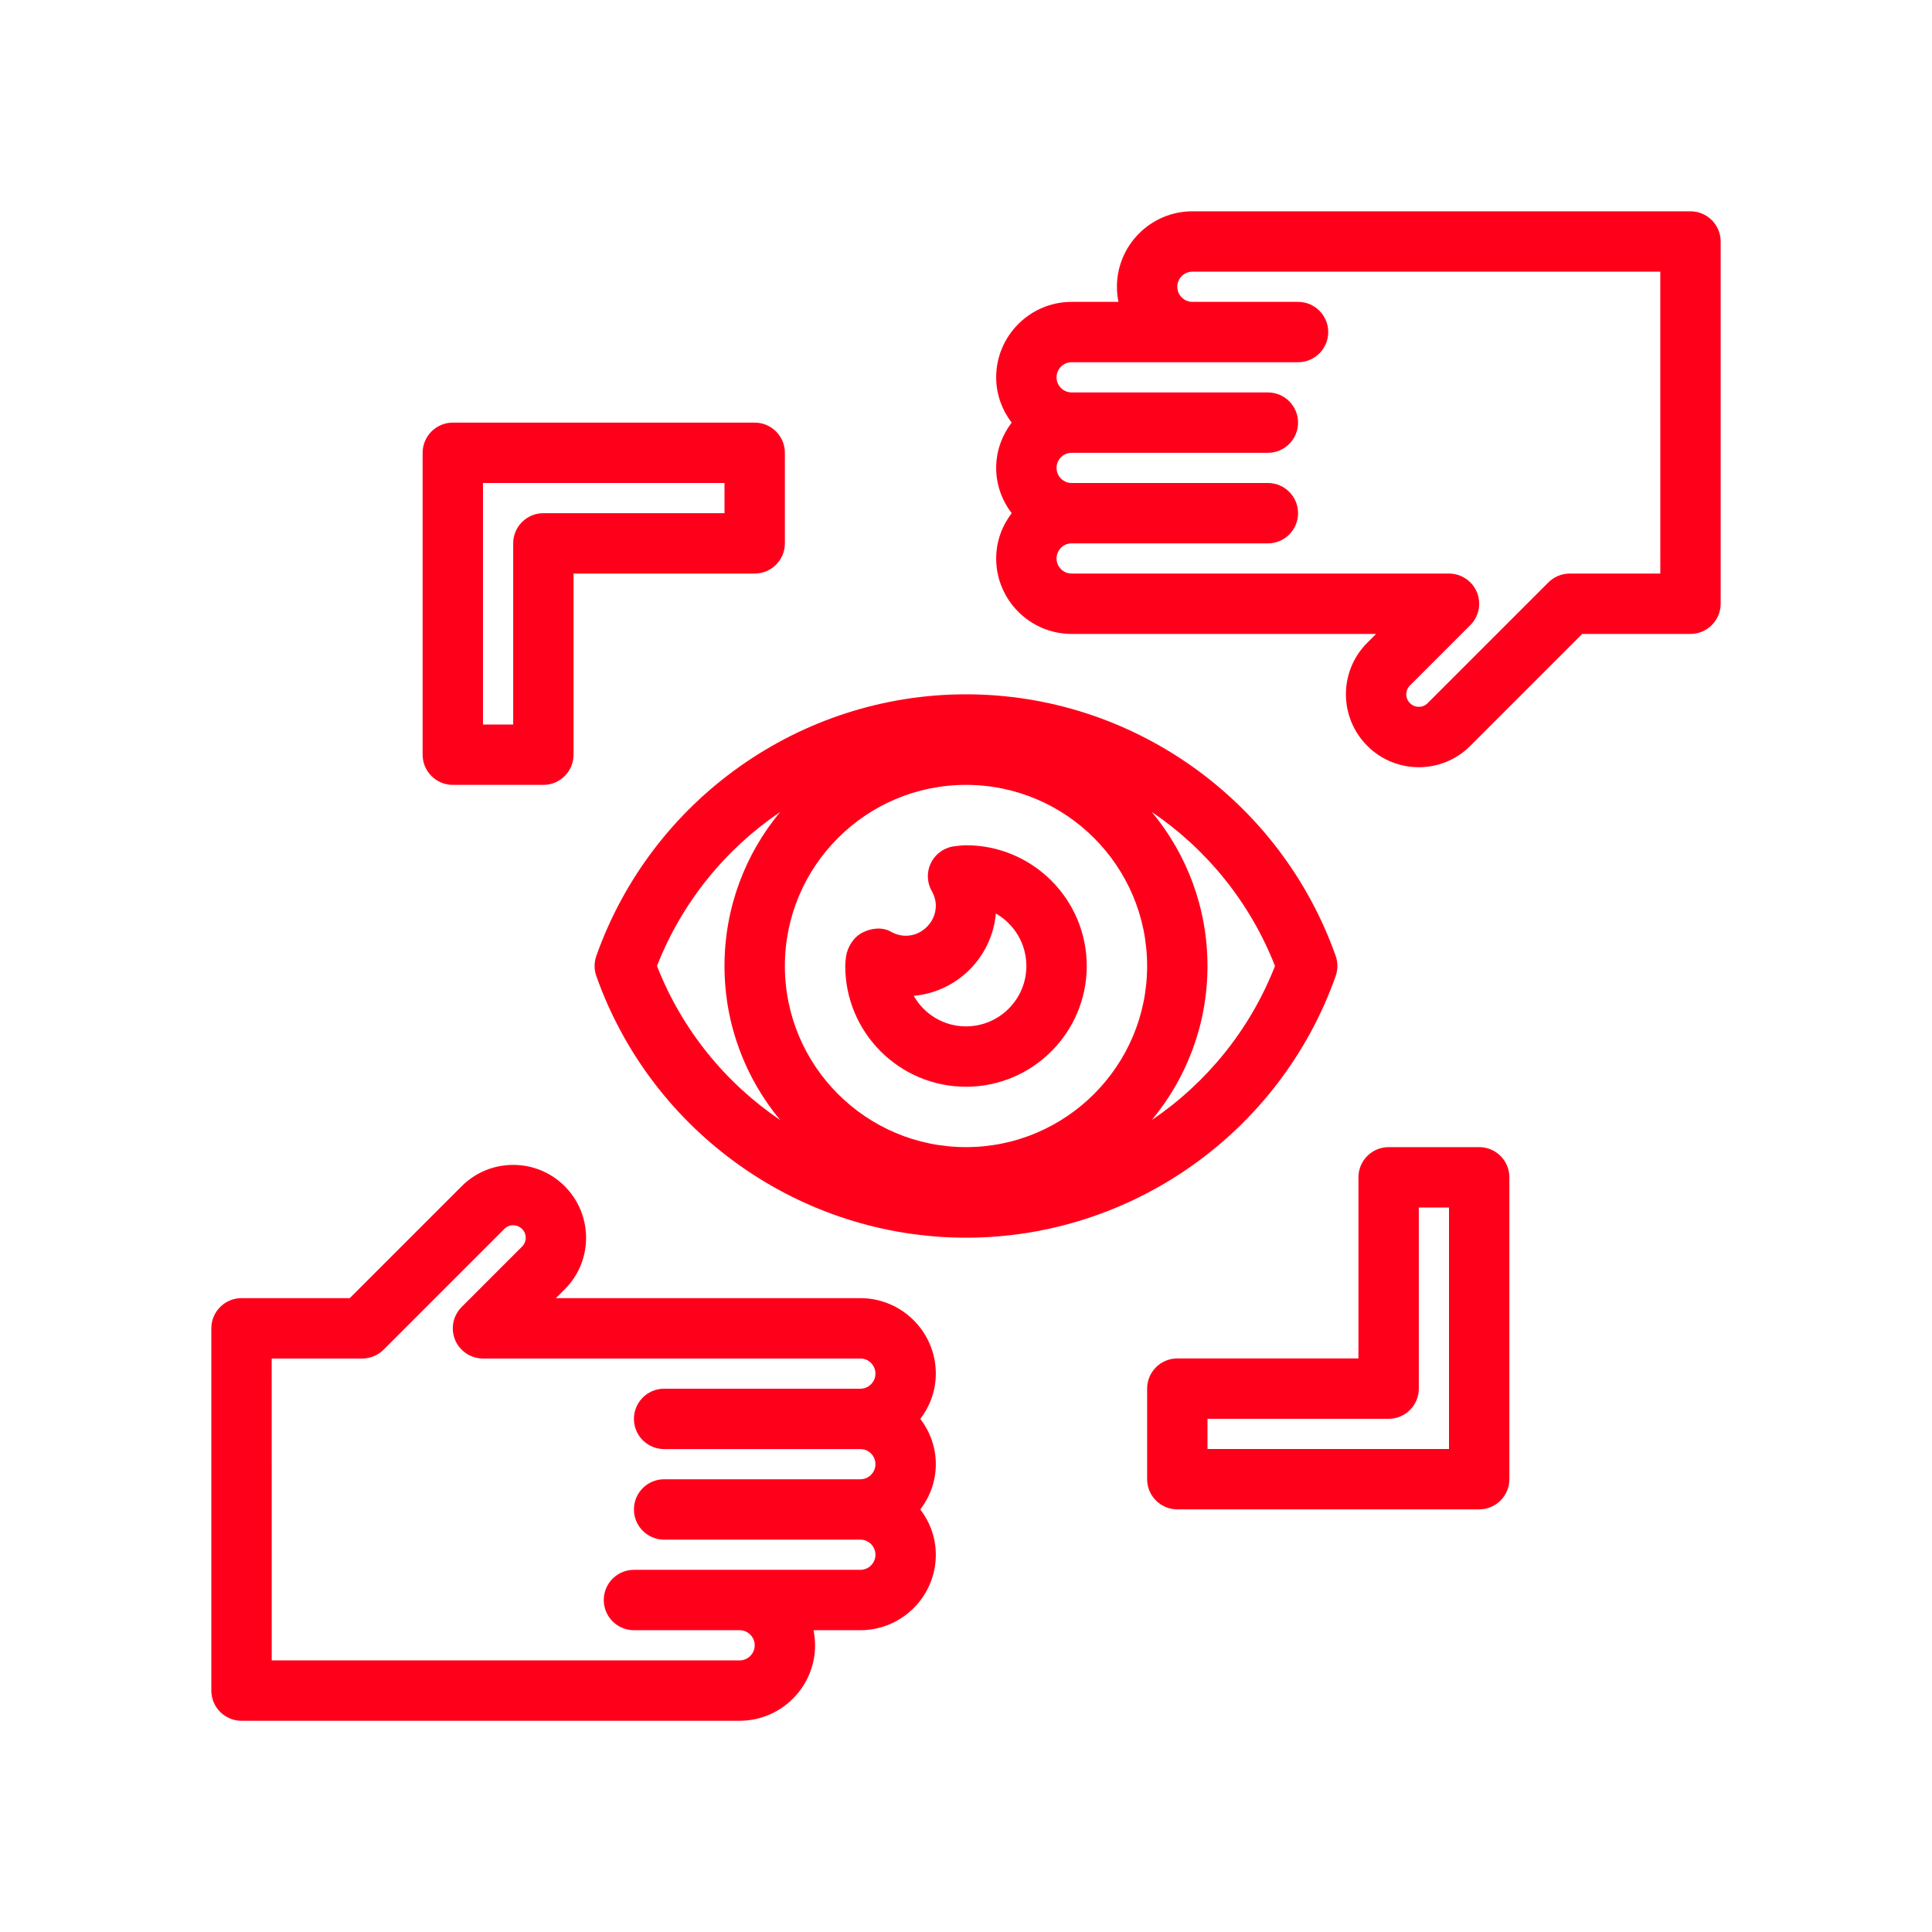 <?xml version="1.0" encoding="UTF-8"?>
<svg width="1200pt" height="1200pt" version="1.1" viewBox="0 0 1200 1200" xmlns="http://www.w3.org/2000/svg">
 <path d="m600 431.25c-102.92 0-195.19 65.305-229.61 162.49-1.426 4.051-1.426 8.477 0 12.523 34.426 97.184 126.7 162.49 229.61 162.49s195.19-65.305 229.61-162.49c1.426-4.051 1.426-8.477 0-12.523-34.426-97.184-126.7-162.49-229.61-162.49zm0 281.25c-62.043 0-112.5-50.457-112.5-112.5s50.457-112.5 112.5-112.5 112.5 50.457 112.5 112.5-50.457 112.5-112.5 112.5zm-191.93-112.5c15.523-39.695 42.617-72.695 76.52-95.68-21.582 25.984-34.594 59.344-34.594 95.68s13.012 69.695 34.594 95.68c-33.898-22.984-60.992-55.984-76.52-95.68zm307.33 95.68c21.582-25.984 34.594-59.344 34.594-95.68s-13.012-69.695-34.594-95.68c33.898 22.988 60.992 55.988 76.52 95.68-15.527 39.695-42.621 72.695-76.52 95.68z" fill="#ff001b"/>
 <path d="m600 525c-1.93 0-3.769 0.188-6.582 0.562-6.336 0.562-11.961 4.293-14.926 9.918-2.981 5.625-2.887 12.395 0.227 17.945 1.688 3 2.531 6.035 2.531 9.074 0 13.367-14.586 23.645-27.824 16.219-5.438-3.055-12.113-2.305-17.645 0.469-5.57 2.773-9.488 9.02-10.332 15.188-0.262 1.855-0.449 3.695-0.449 5.625 0 41.363 33.637 75 75 75s75-33.637 75-75-33.637-75-75-75zm0 112.5c-13.875 0-26.008-7.555-32.457-18.977 27.039-2.418 48.637-24.055 51-51.133 11.309 6.473 18.957 18.66 18.957 32.609 0 20.68-16.82 37.5-37.5 37.5z" fill="#ff001b"/>
 <path d="m150 1068.8h309.38c25.836 0 46.875-21.039 46.875-46.875 0-3.207-0.336-6.336-0.957-9.375h29.082c25.836 0 46.875-21.039 46.875-46.875 0-10.594-3.656-20.27-9.617-28.125 5.961-7.856 9.617-17.531 9.617-28.125s-3.656-20.27-9.617-28.125c5.961-7.856 9.617-17.531 9.617-28.125 0-25.836-21.039-46.875-46.875-46.875h-189.11l5.551-5.551c17.625-17.605 17.625-46.293-0.113-64.012-17.605-17.605-46.293-17.605-63.898 0l-69.562 69.562h-67.238c-10.352 0-18.75 8.398-18.75 18.75v225c0 10.352 8.398 18.75 18.75 18.75zm18.75-225h56.25c4.969 0 9.75-1.969 13.258-5.492l75.055-75.055c2.981-3 7.856-3 10.988 0.113 1.949 1.949 2.25 4.258 2.25 5.438 0 1.18-0.301 3.488-2.25 5.438l-37.555 37.555c-5.363 5.363-6.977 13.426-4.07 20.438 2.906 6.992 9.75 11.566 17.324 11.566h234.38c5.176 0 9.375 4.199 9.375 9.375s-4.199 9.375-9.375 9.375h-121.88c-10.352 0-18.75 8.398-18.75 18.75s8.398 18.75 18.75 18.75h121.88c5.176 0 9.375 4.199 9.375 9.375s-4.199 9.375-9.375 9.375h-121.88c-10.352 0-18.75 8.398-18.75 18.75s8.398 18.75 18.75 18.75h121.88c5.176 0 9.375 4.199 9.375 9.375s-4.199 9.375-9.375 9.375h-140.62c-10.352 0-18.75 8.398-18.75 18.75s8.398 18.75 18.75 18.75h65.625c5.176 0 9.375 4.199 9.375 9.375s-4.199 9.375-9.375 9.375h-290.62z" fill="#ff001b"/>
 <path d="m1050 131.25h-309.38c-25.836 0-46.875 21.039-46.875 46.875 0 3.207 0.336 6.336 0.957 9.375h-29.082c-25.836 0-46.875 21.039-46.875 46.875 0 10.594 3.656 20.27 9.617 28.125-5.961 7.856-9.617 17.531-9.617 28.125s3.656 20.27 9.617 28.125c-5.961 7.856-9.617 17.531-9.617 28.125 0 25.836 21.039 46.875 46.875 46.875h189.11l-5.551 5.551c-17.625 17.605-17.625 46.293 0.113 64.012 8.812 8.812 20.383 13.219 31.949 13.219 11.57 0 23.137-4.406 31.949-13.219l69.562-69.562h67.238c10.352 0 18.75-8.398 18.75-18.75v-225c0-10.352-8.398-18.75-18.75-18.75zm-18.75 225h-56.25c-4.969 0-9.75 1.969-13.258 5.492l-75.055 75.055c-2.981 2.981-7.875 3-10.988-0.113-1.949-1.949-2.25-4.258-2.25-5.438 0-1.18 0.301-3.488 2.25-5.438l37.555-37.555c5.363-5.363 6.977-13.426 4.07-20.438-2.906-6.992-9.75-11.566-17.324-11.566h-234.38c-5.176 0-9.375-4.199-9.375-9.375s4.199-9.375 9.375-9.375h121.88c10.352 0 18.75-8.398 18.75-18.75s-8.398-18.75-18.75-18.75h-121.88c-5.176 0-9.375-4.199-9.375-9.375s4.199-9.375 9.375-9.375h121.88c10.352 0 18.75-8.398 18.75-18.75s-8.398-18.75-18.75-18.75h-121.88c-5.176 0-9.375-4.199-9.375-9.375s4.199-9.375 9.375-9.375h140.62c10.352 0 18.75-8.398 18.75-18.75s-8.398-18.75-18.75-18.75h-65.625c-5.176 0-9.375-4.199-9.375-9.375s4.199-9.375 9.375-9.375h290.62z" fill="#ff001b"/>
 <path d="m281.25 487.5h56.25c10.352 0 18.75-8.398 18.75-18.75v-112.5h112.5c10.352 0 18.75-8.398 18.75-18.75v-56.25c0-10.352-8.398-18.75-18.75-18.75h-187.5c-10.352 0-18.75 8.398-18.75 18.75v187.5c0 10.352 8.398 18.75 18.75 18.75zm18.75-187.5h150v18.75h-112.5c-10.352 0-18.75 8.398-18.75 18.75v112.5h-18.75z" fill="#ff001b"/>
 <path d="m712.5 862.5v56.25c0 10.352 8.398 18.75 18.75 18.75h187.5c10.352 0 18.75-8.398 18.75-18.75v-187.5c0-10.352-8.398-18.75-18.75-18.75h-56.25c-10.352 0-18.75 8.398-18.75 18.75v112.5h-112.5c-10.352 0-18.75 8.398-18.75 18.75zm37.5 18.75h112.5c10.352 0 18.75-8.398 18.75-18.75v-112.5h18.75v150h-150z" fill="#ff001b"/>
</svg>
